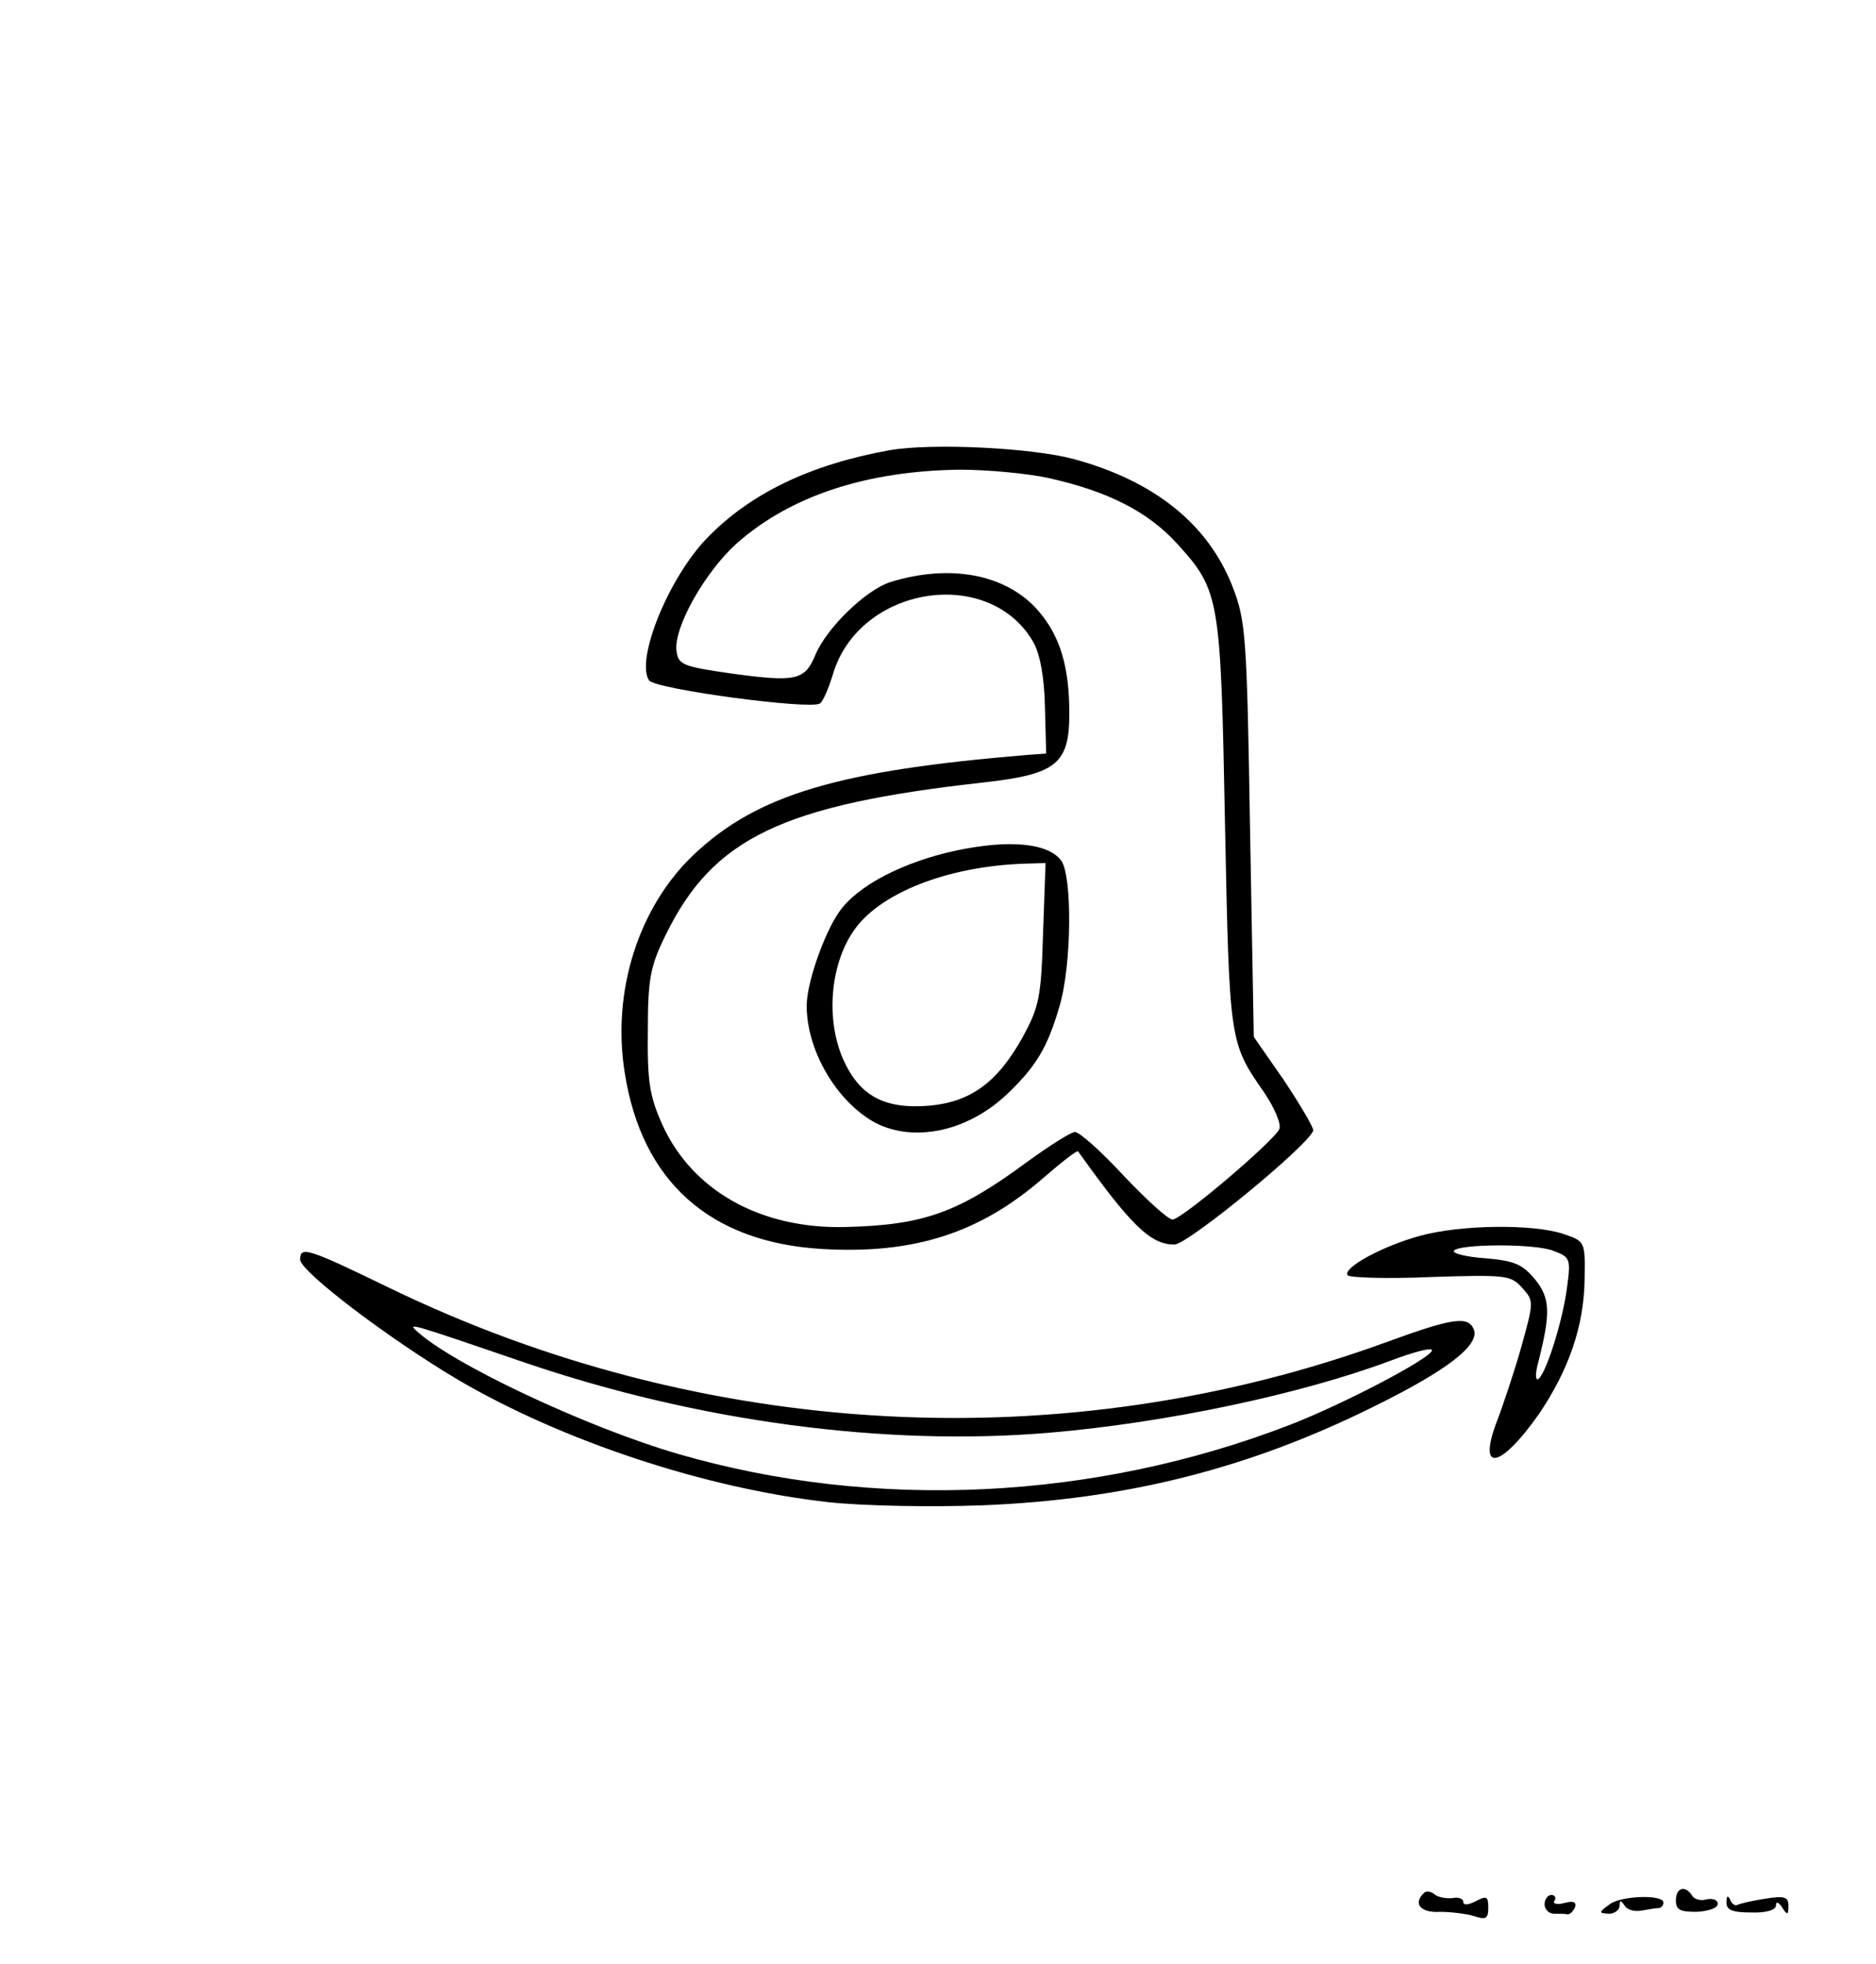 <?xml version="1.0" standalone="no"?>
<!DOCTYPE svg PUBLIC "-//W3C//DTD SVG 20010904//EN"
 "http://www.w3.org/TR/2001/REC-SVG-20010904/DTD/svg10.dtd">
<svg version="1.0" xmlns="http://www.w3.org/2000/svg"
 width="300pt" height="314pt" viewBox="0 0 300 314"
 preserveAspectRatio="xMidYMid meet">
<g transform="translate(0,314) scale(0.1,-0.1)"
fill="#000000" stroke="none">
<path d="M1422 2420 c-127 -23 -222 -69 -291 -140 -62 -64 -115 -195 -93 -228
10 -14 256 -47 273 -37 5 3 14 24 21 47 42 141 249 174 320 52 11 -19 18 -56
19 -104 l2 -75 -29 -2 c-302 -25 -432 -63 -534 -159 -88 -83 -132 -218 -111
-349 27 -174 136 -271 314 -282 148 -9 254 25 356 114 29 25 53 44 55 42 85
-119 116 -149 154 -149 22 0 222 165 222 183 0 5 -21 41 -47 80 l-48 69 -6
332 c-5 311 -7 334 -28 388 -39 100 -125 169 -254 204 -67 18 -227 26 -295 14z
m253 -44 c96 -21 161 -54 208 -106 68 -75 69 -86 76 -450 7 -346 7 -347 62
-426 17 -25 28 -51 25 -59 -7 -18 -156 -145 -171 -145 -7 0 -42 32 -78 70 -36
39 -71 70 -78 70 -6 0 -41 -22 -78 -49 -110 -81 -165 -100 -290 -103 -135 -3
-244 58 -292 164 -20 45 -24 68 -23 149 0 84 4 104 28 153 76 156 186 209 510
245 116 13 136 30 136 110 0 76 -15 125 -51 166 -51 57 -140 74 -236 44 -39
-13 -101 -73 -119 -116 -17 -41 -31 -44 -134 -30 -77 11 -85 14 -88 35 -6 37
45 127 96 173 86 76 207 116 357 118 44 0 107 -6 140 -13z"/>
<path d="M1529 1780 c-84 -18 -158 -56 -187 -98 -24 -34 -52 -114 -52 -150 0
-73 49 -155 111 -188 62 -31 147 -13 210 47 46 44 64 74 83 139 20 66 21 209
3 234 -21 28 -83 34 -168 16z m139 -132 c-3 -102 -6 -118 -33 -167 -40 -72
-83 -103 -149 -109 -72 -6 -112 16 -138 75 -27 62 -21 148 16 203 40 61 150
105 275 109 l33 1 -4 -112z"/>
<path d="M2271 1164 c-59 -16 -124 -51 -116 -63 2 -4 62 -6 132 -3 121 4 129
3 147 -17 19 -21 19 -22 -1 -94 -11 -39 -29 -93 -39 -119 -32 -84 5 -77 67 11
48 71 72 141 73 215 1 61 1 61 -34 73 -48 16 -163 15 -229 -3z m213 -24 c27
-10 28 -13 22 -58 -7 -55 -34 -139 -46 -147 -5 -3 -5 9 0 27 20 79 19 102 -5
132 -20 24 -32 30 -79 34 -31 2 -54 8 -51 12 7 11 129 12 159 0z"/>
<path d="M480 1126 c0 -19 141 -126 252 -192 167 -98 396 -174 593 -196 56 -6
163 -8 245 -5 229 9 425 58 625 157 120 59 171 99 162 124 -9 22 -33 19 -137
-19 -516 -189 -1095 -158 -1598 86 -130 63 -142 67 -142 45z m360 -165 c276
-94 575 -134 837 -112 189 16 404 62 546 115 37 14 67 22 67 17 0 -12 -143
-87 -229 -120 -312 -120 -662 -137 -976 -46 -148 43 -366 146 -420 198 -13 12
-6 10 175 -52z"/>
<path d="M2277 113 c-18 -17 -5 -32 26 -30 17 0 42 -3 55 -7 18 -6 22 -4 22
14 0 18 -3 19 -20 10 -12 -6 -20 -7 -20 -1 0 5 -8 8 -17 6 -10 -1 -23 1 -29 6
-6 5 -14 6 -17 2z"/>
<path d="M2680 101 c0 -15 7 -18 33 -18 19 1 34 6 34 13 0 6 -8 9 -18 7 -9 -3
-20 0 -23 6 -11 17 -26 13 -26 -8z"/>
<path d="M2470 95 c0 -8 7 -15 15 -15 8 0 18 0 22 -1 4 0 9 5 12 12 2 8 -3 10
-18 6 -11 -3 -19 -1 -15 4 3 5 0 9 -5 9 -6 0 -11 -7 -11 -15z"/>
<path d="M2574 95 c-18 -13 -18 -14 -1 -15 9 0 17 6 17 13 0 9 2 9 8 0 4 -7
16 -10 27 -8 11 2 23 4 28 4 4 1 7 4 7 9 0 13 -68 11 -86 -3z"/>
<path d="M2761 99 c-1 -13 9 -17 39 -17 24 -1 40 4 40 11 0 7 4 6 10 -3 8 -13
10 -12 10 2 0 15 -6 17 -37 12 -21 -3 -41 -8 -45 -10 -3 -2 -9 2 -11 8 -4 8
-6 7 -6 -3z"/>
</g>
</svg>
